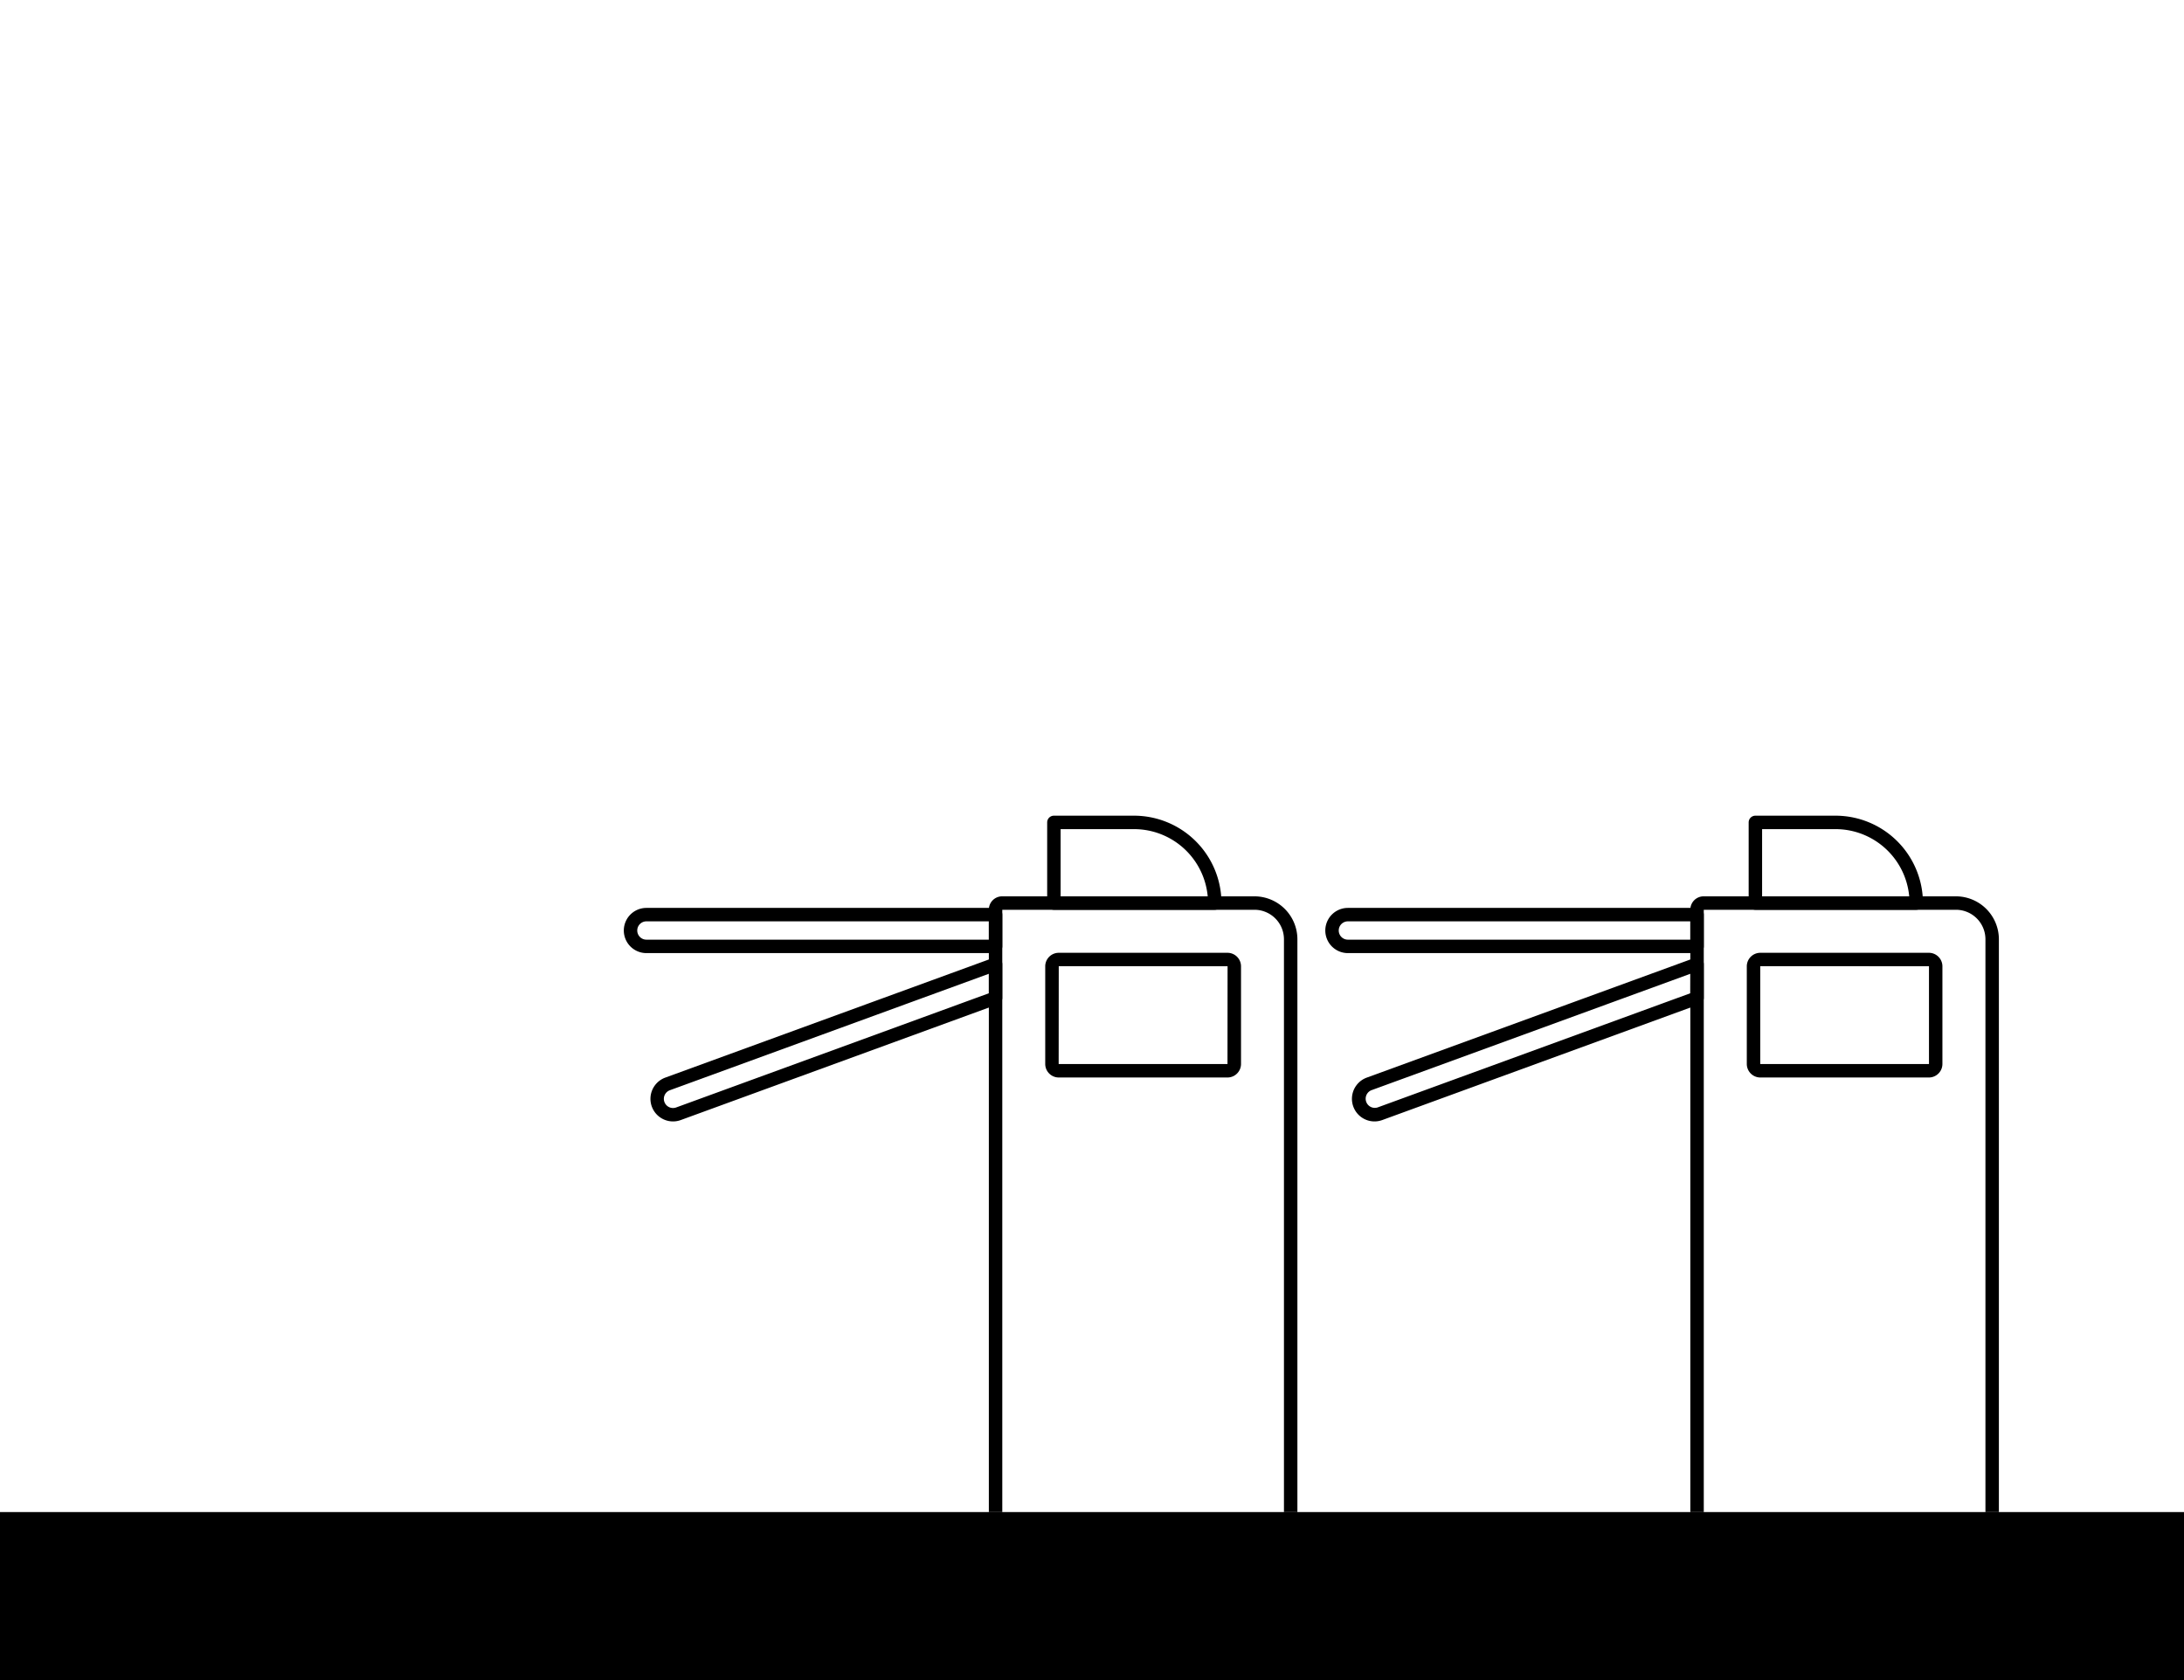 <svg id="Capa_1" data-name="Capa 1" xmlns="http://www.w3.org/2000/svg" viewBox="0 0 1300 1000"><title>2-landmarks-expand</title><rect y="900" width="1300" height="100" transform="translate(1300 1900) rotate(180)"/><path d="M1189.81,900h-8V559.07a17.58,17.58,0,0,0-17.56-17.56h-150.1V900h-8V541.42a7.92,7.92,0,0,1,7.91-7.91h150.19a25.59,25.59,0,0,1,25.56,25.56Z"/><path d="M1148.2,641.34H1047.76a8.07,8.07,0,0,1-8-8.06V575.12a8.06,8.06,0,0,1,8-8H1148.2a8.06,8.06,0,0,1,8,8v58.16A8.07,8.07,0,0,1,1148.2,641.34Zm-100.44-66.27,0,58.21,0,.06H1148.2l0-58.22Z"/><path d="M1140.62,541.51h-95.75a4,4,0,0,1-4-4v-48a4,4,0,0,1,4-4h47.75a52.06,52.06,0,0,1,52,52A4,4,0,0,1,1140.62,541.51Zm-91.75-8h87.57a44.07,44.07,0,0,0-43.82-40h-43.75Z"/><path d="M1010.15,567.3H802.32a13.45,13.45,0,0,1,0-26.9h207.83a4,4,0,0,1,4,4v18.9A4,4,0,0,1,1010.15,567.3ZM802.32,548.4a5.45,5.45,0,0,0,0,10.9h203.83V548.4Z"/><path d="M818.15,667.49a13.45,13.45,0,0,1-4.6-26.08l195.23-71.27a4,4,0,0,1,5.37,3.75V594a4,4,0,0,1-2.63,3.75L822.77,666.67A13.4,13.4,0,0,1,818.15,667.49Zm188-87.88L816.29,648.92A5.45,5.45,0,0,0,820,659.16l186.12-67.95Z"/><path d="M772.26,900h-8V559.07a17.58,17.58,0,0,0-17.56-17.56H596.6V900h-8V541.42a7.91,7.91,0,0,1,7.91-7.91H746.7a25.59,25.59,0,0,1,25.56,25.56Z"/><path d="M730.65,641.34H630.21a8.07,8.07,0,0,1-8.05-8.06V575.12a8.06,8.06,0,0,1,8.05-8H730.65a8.06,8.06,0,0,1,8.05,8v58.16A8.07,8.07,0,0,1,730.65,641.34ZM630.21,575.07l-.05,58.21.05.06H730.65l.05-58.22Z"/><path d="M723.06,541.51H627.32a4,4,0,0,1-4-4v-48a4,4,0,0,1,4-4h47.74a52.06,52.06,0,0,1,52,52A4,4,0,0,1,723.06,541.51Zm-91.74-8h87.56a44.05,44.05,0,0,0-43.82-40H631.32Z"/><path d="M592.6,567.3H384.77a13.45,13.45,0,0,1,0-26.9H592.6a4,4,0,0,1,4,4v18.9A4,4,0,0,1,592.6,567.3ZM384.77,548.4a5.45,5.45,0,0,0,0,10.9H588.6V548.4Z"/><path d="M400.6,667.49a13.45,13.45,0,0,1-4.6-26.08l195.22-71.27a4,4,0,0,1,5.38,3.75V594a4,4,0,0,1-2.63,3.75L405.22,666.67A13.4,13.4,0,0,1,400.6,667.49Zm188-87.88L398.74,648.92a5.45,5.45,0,0,0-3.25,7,5.45,5.45,0,0,0,7,3.25L588.6,591.21Z"/></svg>
